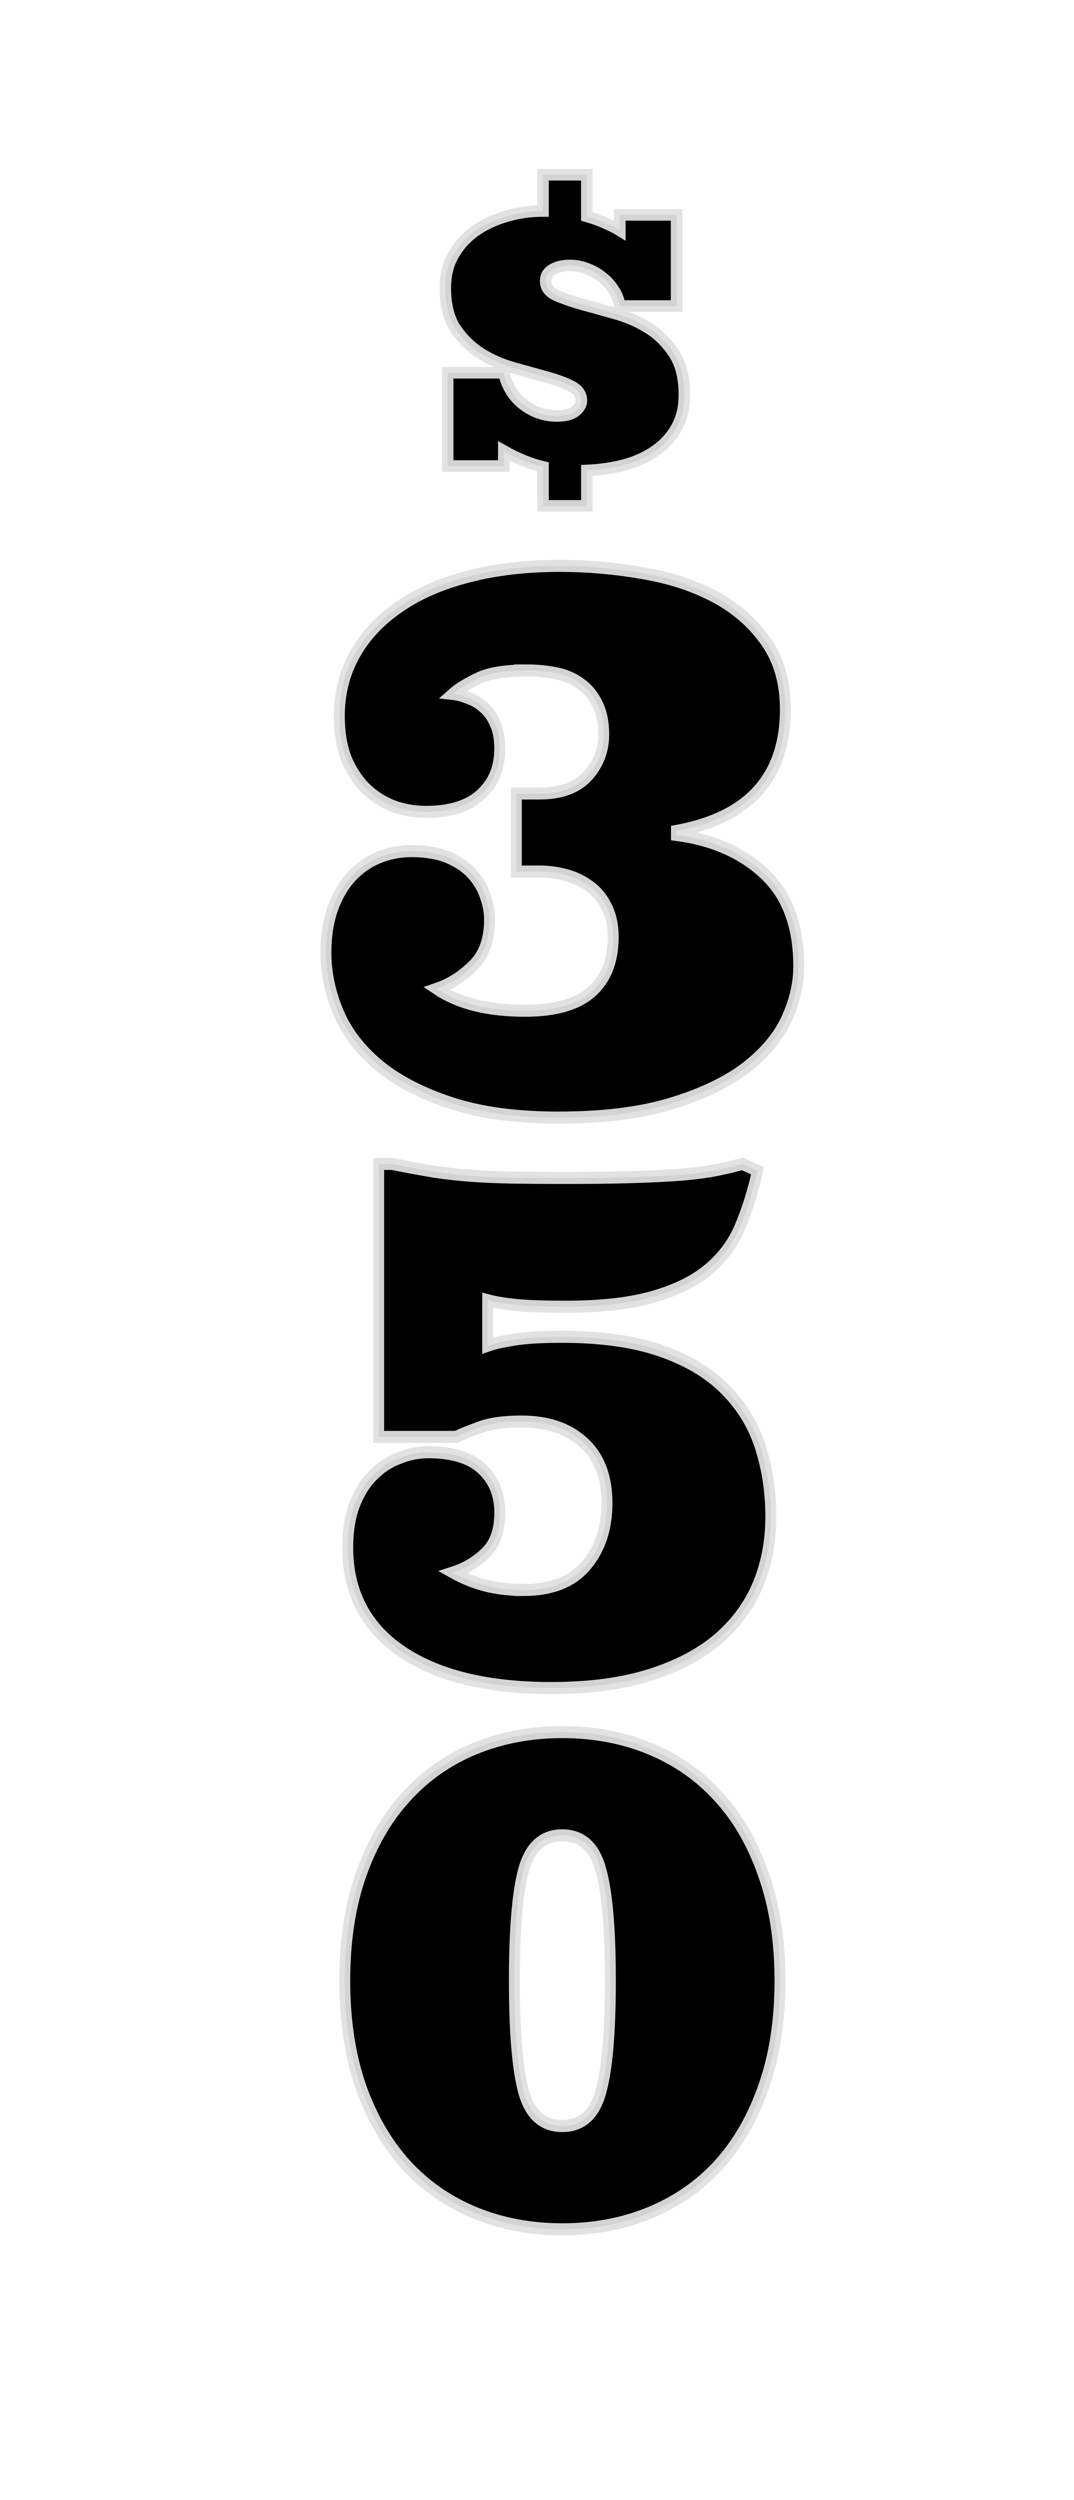 <svg width="116.69" height="271.51" version="1.1" viewBox="0 0 30.874 71.838" xmlns="http://www.w3.org/2000/svg">
 <g filter="url(#filter872)" stroke="#e0e0e0" stroke-opacity=".94" stroke-width=".331" style="font-variant-caps:normal;font-variant-east-asian:normal;font-variant-ligatures:normal;font-variant-numeric:normal" aria-label="$">
  <path d="m14.811 12.616q-0.546-0.13-1.129-0.459v0.434h-1.612v-2.679h1.612q0.136 0.583 0.564 0.912 0.428 0.329 0.961 0.329 0.366 0 0.533-0.136 0.174-0.143 0.174-0.304 0-0.267-0.291-0.415-0.291-0.149-0.726-0.267-0.428-0.118-0.936-0.26t-0.943-0.415q-0.428-0.273-0.726-0.713-0.291-0.446-0.291-1.172 0-0.533 0.229-0.936 0.229-0.409 0.614-0.688 0.391-0.279 0.899-0.428 0.508-0.155 1.067-0.155v-1.042h1.259v1.197q0.304 0.087 0.546 0.198 0.242 0.105 0.403 0.205v-0.446h1.631v2.617h-1.631q-0.037-0.254-0.18-0.465-0.136-0.217-0.335-0.366-0.192-0.155-0.434-0.242-0.242-0.093-0.484-0.093-0.304 0-0.502 0.118-0.198 0.112-0.198 0.329 0 0.267 0.298 0.409 0.304 0.136 0.738 0.26 0.44 0.118 0.961 0.267 0.521 0.143 0.955 0.415 0.44 0.273 0.738 0.732 0.298 0.453 0.298 1.191 0 0.546-0.229 0.949-0.223 0.397-0.614 0.664-0.384 0.267-0.893 0.403-0.508 0.13-1.067 0.155v1.017h-1.259z" stroke="#e0e0e0" stroke-opacity=".94" stroke-width=".331" style="font-variant-caps:normal;font-variant-east-asian:normal;font-variant-ligatures:normal;font-variant-numeric:normal"/>
 </g>
 <defs>
  <filter id="filter860" color-interpolation-filters="sRGB">
   <feFlood flood-color="rgb(0,0,0)" flood-opacity=".329" result="flood"/>
   <feComposite in="flood" in2="SourceGraphic" operator="in" result="composite1"/>
   <feGaussianBlur in="composite1" result="blur"/>
   <feOffset dx="0.8" dy="0.8" result="offset"/>
   <feComposite in="SourceGraphic" in2="offset" result="composite2"/>
  </filter>
  <filter id="filter872" color-interpolation-filters="sRGB">
   <feFlood flood-color="rgb(0,0,0)" flood-opacity=".329" result="flood"/>
   <feComposite in="flood" in2="SourceGraphic" operator="in" result="composite1"/>
   <feGaussianBlur in="composite1" result="blur"/>
   <feOffset dx="0.8" dy="0.8" result="offset"/>
   <feComposite in="SourceGraphic" in2="offset" result="composite2"/>
  </filter>
 </defs>
 <g transform="matrix(.907 0 0 1 1.027 1.963)" filter="url(#filter860)" stroke="#e0e0e0" stroke-opacity=".94" stroke-width=".347" aria-label=" 3 5 0">
  <path d="m14.775 16.505q-1.065 0-1.581 0.238-0.517 0.227-0.775 0.434 0.217 0.021 0.475 0.114 0.269 0.083 0.486 0.258 0.227 0.165 0.372 0.465 0.155 0.289 0.155 0.734 0 0.827-0.599 1.323-0.589 0.496-1.736 0.496-0.548 0-1.044-0.165-0.496-0.176-0.879-0.517-0.382-0.351-0.61-0.858-0.217-0.517-0.217-1.209 0-0.972 0.486-1.767t1.395-1.364q0.91-0.579 2.201-0.879 1.292-0.31 2.904-0.31 1.333 0 2.625 0.207 1.292 0.196 2.295 0.682 1.002 0.486 1.612 1.282 0.62 0.796 0.62 1.953 0 1.447-0.858 2.325-0.858 0.879-2.594 1.168v0.114q1.736 0.207 2.801 1.127 1.075 0.92 1.075 2.656 0 0.744-0.393 1.519-0.393 0.765-1.292 1.395-0.899 0.62-2.357 1.023-1.457 0.403-3.576 0.403-2.015 0-3.421-0.424-1.406-0.424-2.284-1.085-0.879-0.672-1.271-1.519-0.393-0.848-0.393-1.716 0-0.692 0.207-1.24 0.217-0.558 0.589-0.93 0.372-0.372 0.868-0.558 0.496-0.186 1.044-0.186 0.703 0 1.178 0.186 0.475 0.186 0.754 0.475 0.289 0.289 0.413 0.641 0.134 0.341 0.134 0.661 0 0.868-0.527 1.333-0.517 0.465-1.147 0.661 1.034 0.63 2.791 0.63 1.447 0 2.119-0.548 0.682-0.548 0.682-1.571 0-0.506-0.207-0.868-0.196-0.362-0.527-0.579-0.331-0.227-0.754-0.331-0.424-0.103-0.848-0.103h-0.734v-2.243h0.734q1.023 0 1.53-0.506t0.506-1.189q0-0.527-0.207-0.889-0.196-0.362-0.527-0.568-0.32-0.217-0.765-0.3-0.444-0.083-0.93-0.083z" style="font-variant-caps:normal;font-variant-east-asian:normal;font-variant-ligatures:normal;font-variant-numeric:normal"/>
  <path d="m14.654 42.927q1.325 0 1.983-0.697 0.668-0.707 0.668-1.797 0-1.139-0.736-1.738-0.727-0.609-1.974-0.609-0.825 0-1.325 0.167t-0.746 0.275h-2.455v-7.845h0.422q0.766 0.137 1.355 0.226 0.599 0.079 1.198 0.118 0.609 0.039 1.296 0.049 0.697 0.01 1.64 0.01 1.109 0 1.954-0.02t1.492-0.059q0.658-0.039 1.178-0.118 0.52-0.088 0.992-0.206l0.481 0.196q-0.206 0.854-0.54 1.581-0.324 0.717-0.982 1.227-0.648 0.511-1.748 0.805t-2.808 0.295q-1.002 0-1.561-0.049-0.55-0.049-0.913-0.137v1.306q0.187-0.059 0.383-0.098 0.206-0.039 0.471-0.079 0.275-0.039 0.638-0.059t0.864-0.02q1.885 0 3.162 0.412 1.286 0.412 2.042 1.129 0.766 0.707 1.09 1.649 0.324 0.933 0.324 1.974 0 1.07-0.412 1.964-0.412 0.893-1.267 1.561-0.854 0.658-2.17 1.031-1.306 0.373-3.112 0.373-3.034 0-4.742-1.051-1.708-1.06-1.708-2.995 0-0.697 0.216-1.218 0.226-0.53 0.589-0.854 0.363-0.334 0.825-0.491 0.461-0.167 0.923-0.167 1.149 0 1.708 0.481t0.56 1.247q0 0.766-0.442 1.159-0.442 0.393-1.041 0.569 0.481 0.245 1.021 0.373 0.54 0.128 1.208 0.128z" style="font-variant-caps:normal;font-variant-east-asian:normal;font-variant-ligatures:normal;font-variant-numeric:normal"/>
  <path d="m8.994 54.154q0-1.712 0.512-3.042 0.521-1.339 1.433-2.242 0.912-0.912 2.177-1.386 1.274-0.474 2.772-0.474 1.507 0 2.772 0.474 1.274 0.474 2.186 1.386 0.912 0.902 1.423 2.242 0.521 1.33 0.521 3.042t-0.521 3.051q-0.512 1.33-1.423 2.242-0.912 0.902-2.186 1.377-1.265 0.474-2.772 0.474-1.498 0-2.772-0.474-1.265-0.474-2.177-1.377-0.912-0.912-1.433-2.242-0.512-1.339-0.512-3.051zm5.377 0q0 2.232 0.298 3.209 0.307 0.967 1.218 0.967 0.921 0 1.219-0.967 0.307-0.977 0.307-3.209t-0.307-3.2q-0.298-0.977-1.219-0.977-0.912 0-1.218 0.977-0.298 0.967-0.298 3.2z" style="font-variant-caps:normal;font-variant-east-asian:normal;font-variant-ligatures:normal;font-variant-numeric:normal"/>
 </g>
</svg>
